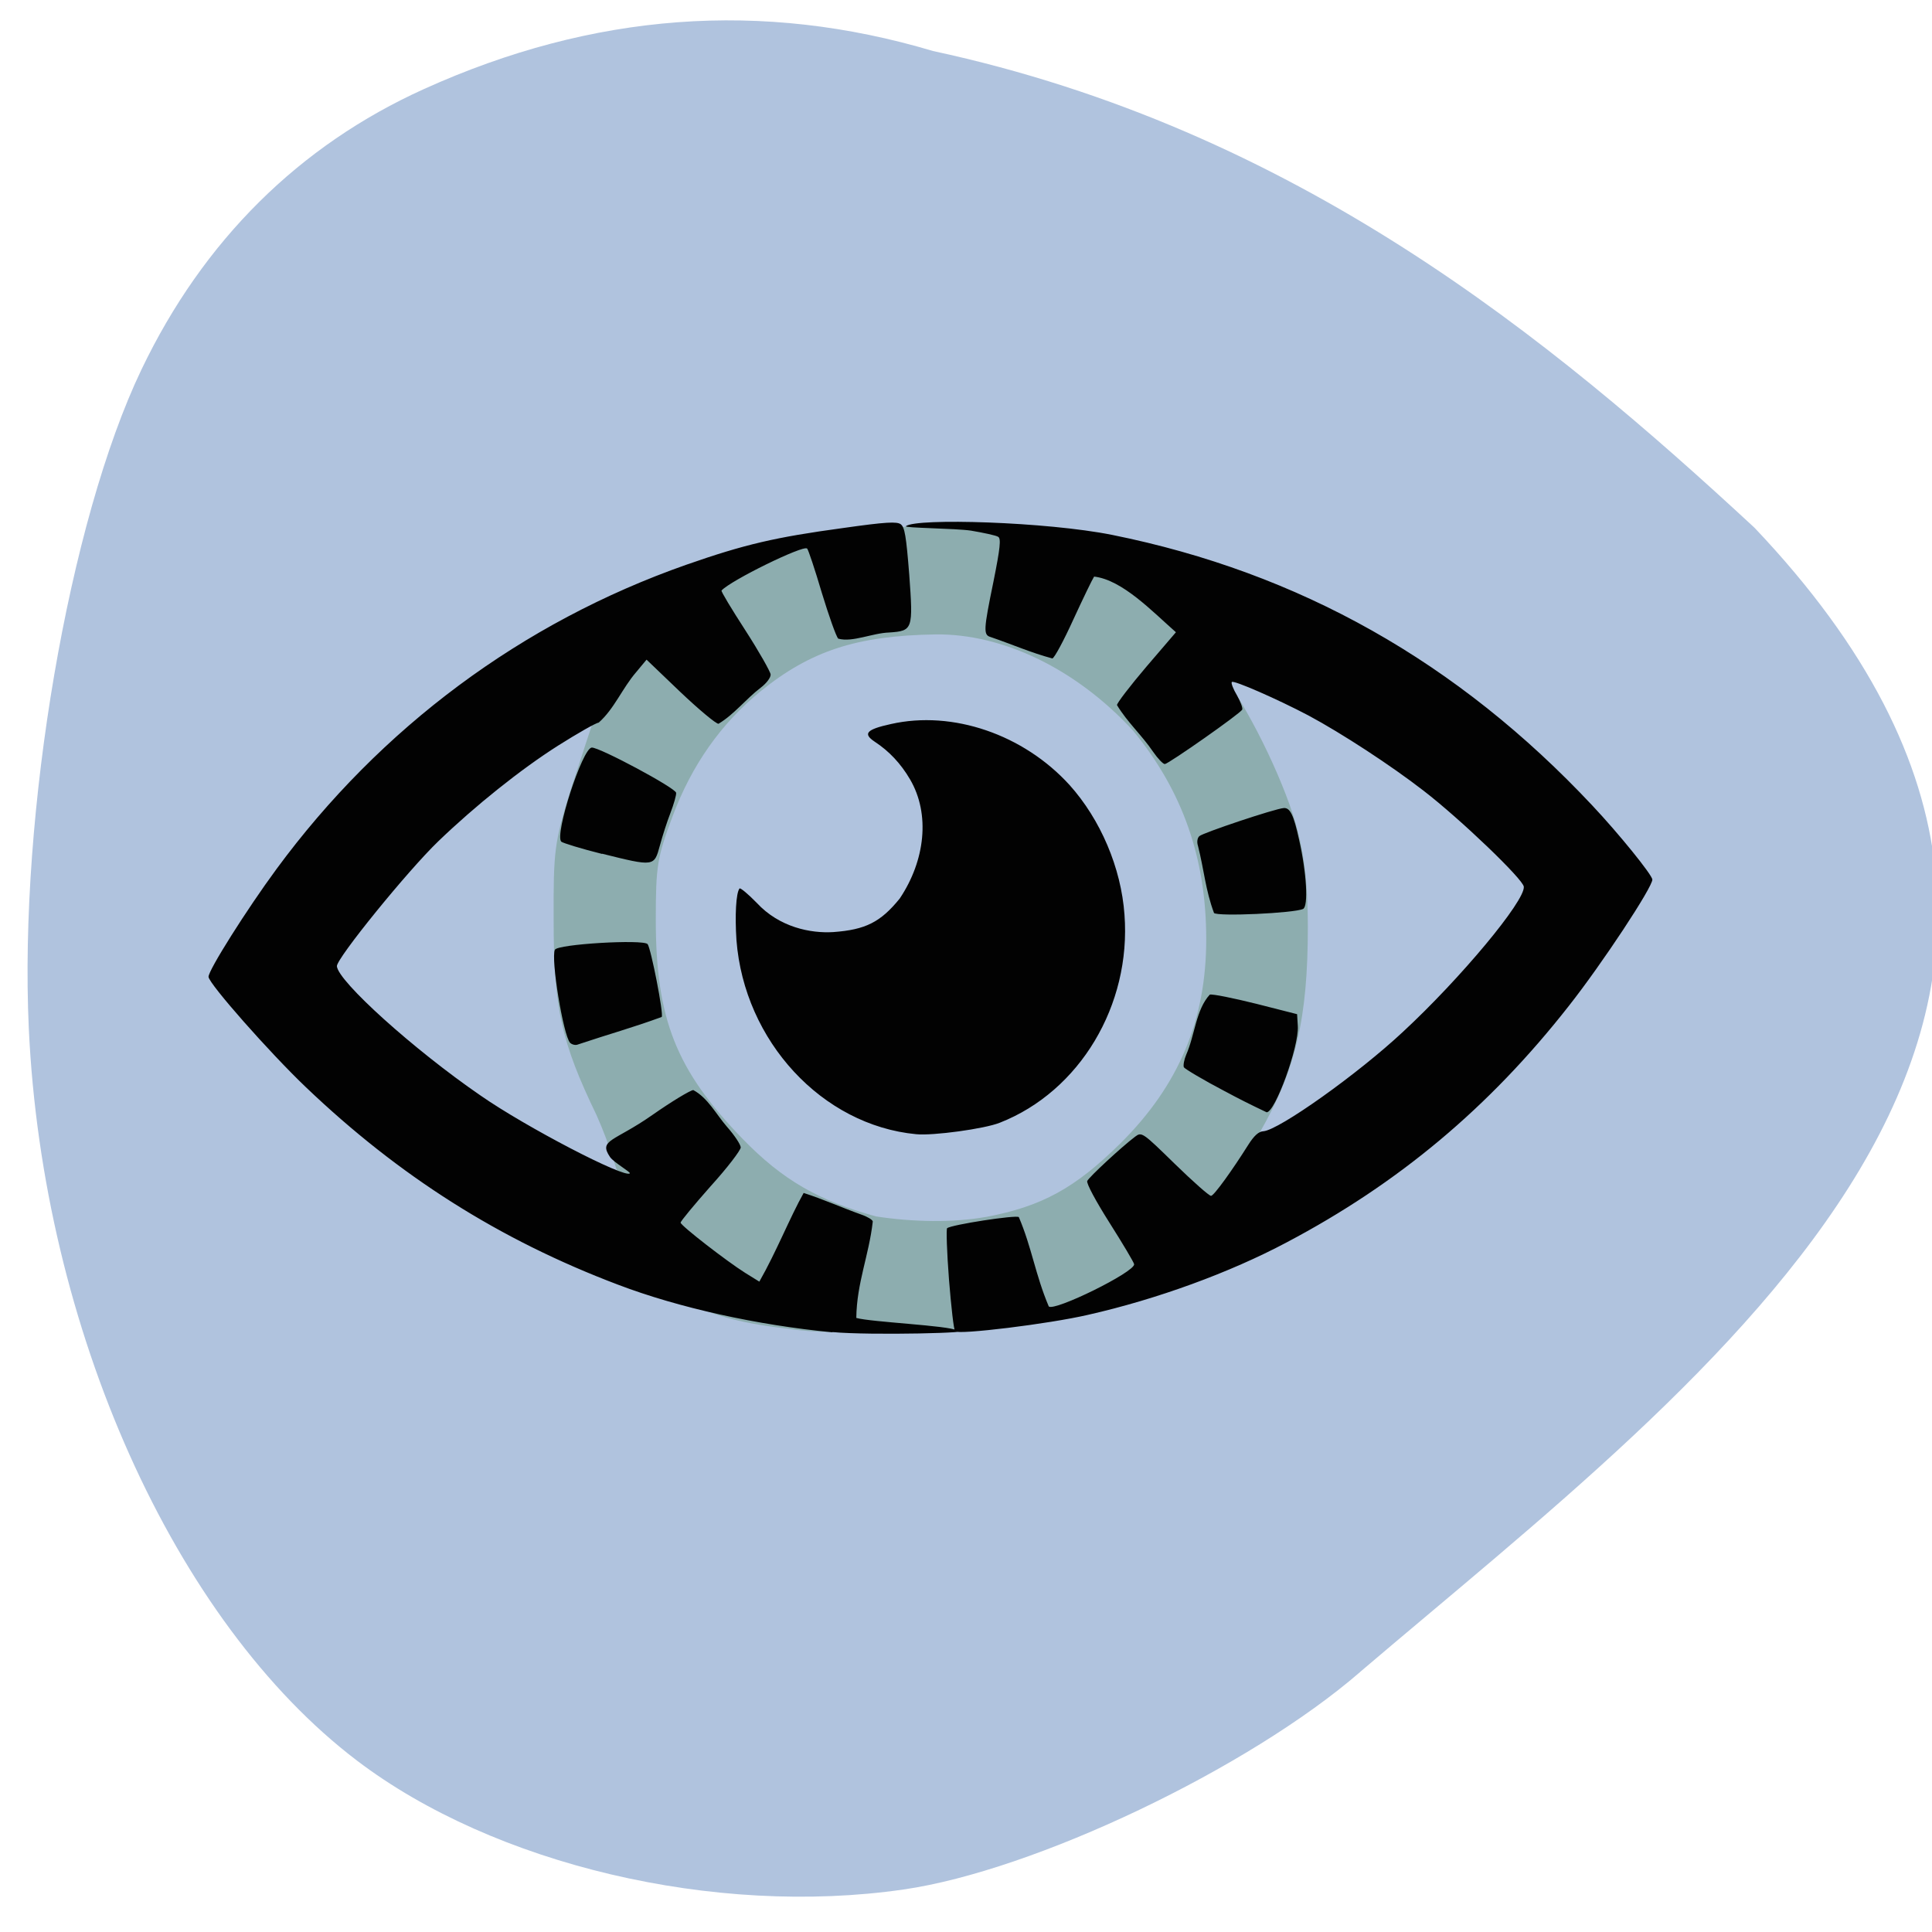 <svg xmlns="http://www.w3.org/2000/svg" viewBox="0 0 32 32"><path d="m 22.531 27.691 c -1.848 1.602 -5.398 3.293 -7.566 3.605 c -3.129 0.453 -6.781 -0.41 -9.05 -2.133 c -3.03 -2.301 -5.207 -7.164 -5.438 -12.13 c -0.164 -3.566 0.664 -8.402 1.867 -10.914 c 1.023 -2.137 2.613 -3.711 4.68 -4.645 c 2.801 -1.266 5.598 -1.473 8.43 -0.629 c 6.02 1.297 10.227 4.766 13.605 7.895 c 7.594 7.996 -0.777 14.05 -6.527 18.949" fill="#b0c3de"/><path d="m 13.08 22.01 c -2.949 -0.313 -2.305 -1.535 -3.199 -3.539 c -0.586 -1.215 -0.711 -1.773 -0.711 -3.238 c -0.004 -1.152 0.012 -1.273 0.281 -2.148 c 0.438 -1.297 0.809 -2.828 1.789 -3.242 c 2.133 -0.871 3.902 -1.461 6.305 -1.047 c 2.031 0.316 1.785 1.066 2.746 2.43 c 0.465 0.648 1.02 1.816 1.203 2.535 c 0.121 0.465 0.168 0.934 0.168 1.594 c 0 1.508 -0.199 2.367 -0.801 3.41 c -0.684 2.063 -0.945 2.25 -3.336 3.059 c -0.945 0.188 -3.477 0.336 -4.445 0.188 m 3.25 -1.855 c 0.93 -0.176 1.48 -0.48 2.227 -1.219 c 0.969 -0.961 1.422 -2.043 1.422 -3.379 c 0 -1.344 -0.391 -2.461 -1.215 -3.461 c -0.941 -1.02 -2.156 -1.605 -3.27 -1.59 c -1.301 0.02 -2.07 0.27 -2.906 0.949 c -0.648 0.531 -1.133 1.219 -1.449 2.066 c -0.254 0.68 -0.277 0.82 -0.277 1.711 c 0 1.645 0.336 2.492 1.438 3.629 c 0.66 0.68 1.262 1.027 2.211 1.285 c 0.617 0.094 1.273 0.105 1.82 0.008" fill="#8dadaf"/><path d="m 15.82 22.05 c -0.023 -0.023 -0.066 -0.41 -0.102 -0.859 c -0.035 -0.453 -0.047 -0.836 -0.031 -0.848 c 0.074 -0.059 1.145 -0.223 1.188 -0.184 c 0.215 0.504 0.273 0.953 0.496 1.48 c 0.094 0.086 1.426 -0.57 1.414 -0.699 c -0.004 -0.031 -0.188 -0.34 -0.406 -0.684 c -0.23 -0.363 -0.387 -0.656 -0.371 -0.695 c 0.027 -0.063 0.57 -0.566 0.793 -0.734 c 0.109 -0.082 0.121 -0.074 0.66 0.453 c 0.301 0.293 0.57 0.531 0.598 0.527 c 0.047 0 0.355 -0.43 0.613 -0.84 c 0.098 -0.156 0.176 -0.227 0.254 -0.23 c 0.258 -0.02 1.566 -0.949 2.313 -1.648 c 0.953 -0.883 2.023 -2.168 2 -2.402 c -0.008 -0.121 -1.051 -1.121 -1.66 -1.59 c -0.539 -0.418 -1.359 -0.953 -1.906 -1.246 c -0.512 -0.27 -1.242 -0.59 -1.27 -0.555 c -0.016 0.016 0.023 0.117 0.086 0.223 c 0.059 0.105 0.098 0.211 0.086 0.234 c -0.027 0.063 -1.219 0.898 -1.281 0.902 c -0.027 0.004 -0.117 -0.09 -0.195 -0.203 c -0.188 -0.277 -0.426 -0.488 -0.598 -0.773 c -0.004 -0.031 0.215 -0.316 0.484 -0.633 l 0.492 -0.574 c -0.395 -0.348 -0.887 -0.867 -1.355 -0.922 c -0.027 0.039 -0.18 0.355 -0.344 0.711 c -0.16 0.352 -0.316 0.641 -0.348 0.645 c -0.363 -0.098 -0.648 -0.227 -1.023 -0.355 c -0.121 -0.035 -0.117 -0.117 0.047 -0.914 c 0.113 -0.563 0.129 -0.719 0.078 -0.746 c -0.035 -0.023 -0.238 -0.066 -0.449 -0.102 c -0.262 -0.039 -1.121 -0.043 -1.078 -0.074 c 0.168 -0.137 2.328 -0.074 3.418 0.145 c 3.098 0.625 5.723 2.105 7.953 4.484 c 0.441 0.469 0.984 1.141 0.992 1.223 c 0.008 0.121 -0.832 1.395 -1.383 2.094 c -1.32 1.684 -2.824 2.941 -4.676 3.918 c -0.941 0.5 -2.148 0.941 -3.289 1.199 c -0.656 0.152 -2.141 0.332 -2.203 0.273 m -2.031 0.016 c -1.234 -0.117 -2.547 -0.406 -3.551 -0.789 c -1.961 -0.742 -3.625 -1.797 -5.168 -3.27 c -0.602 -0.574 -1.605 -1.711 -1.613 -1.828 c -0.008 -0.102 0.633 -1.117 1.125 -1.785 c 1.727 -2.348 4.07 -4.086 6.785 -5.04 c 0.973 -0.34 1.48 -0.457 2.598 -0.609 c 0.719 -0.102 0.891 -0.109 0.957 -0.063 c 0.066 0.051 0.09 0.191 0.141 0.836 c 0.066 0.906 0.059 0.93 -0.328 0.957 c -0.281 0.008 -0.613 0.168 -0.848 0.102 c -0.035 -0.035 -0.156 -0.379 -0.273 -0.762 c -0.113 -0.383 -0.223 -0.711 -0.242 -0.73 c -0.063 -0.063 -1.273 0.531 -1.418 0.695 c -0.012 0.012 0.168 0.309 0.395 0.66 c 0.227 0.352 0.414 0.684 0.418 0.73 c 0.004 0.051 -0.07 0.148 -0.164 0.219 c -0.25 0.191 -0.434 0.438 -0.699 0.598 c -0.039 0.004 -0.324 -0.234 -0.633 -0.527 l -0.559 -0.535 l -0.172 0.207 c -0.23 0.266 -0.363 0.609 -0.621 0.836 c -0.047 0.004 -0.348 0.176 -0.676 0.383 c -0.621 0.395 -1.371 0.996 -1.98 1.582 c -0.504 0.484 -1.691 1.945 -1.68 2.07 c 0.02 0.25 1.27 1.379 2.379 2.141 c 0.75 0.523 2.398 1.379 2.473 1.289 c 0.016 -0.02 -0.266 -0.18 -0.328 -0.27 c -0.195 -0.289 0.063 -0.25 0.699 -0.695 c 0.324 -0.227 0.629 -0.41 0.68 -0.414 c 0.242 0.129 0.379 0.402 0.559 0.609 c 0.121 0.137 0.223 0.289 0.227 0.34 c 0 0.047 -0.223 0.34 -0.5 0.645 c -0.273 0.309 -0.496 0.578 -0.496 0.602 c 0.004 0.051 0.766 0.641 1.07 0.832 l 0.234 0.145 c 0.285 -0.5 0.504 -1.059 0.734 -1.469 c 0.328 0.105 0.609 0.234 0.957 0.359 c 0.102 0.035 0.184 0.086 0.188 0.113 c -0.063 0.563 -0.266 1.016 -0.273 1.598 c 0.246 0.07 1.531 0.125 1.668 0.207 c 0.453 0.039 -1.445 0.086 -2.063 0.027 m 1.387 -3.277 c -1.559 -0.148 -2.848 -1.543 -2.977 -3.215 c -0.027 -0.406 -0.008 -0.781 0.051 -0.855 c 0.012 -0.016 0.141 0.09 0.285 0.238 c 0.375 0.406 0.895 0.508 1.27 0.484 c 0.531 -0.039 0.781 -0.164 1.098 -0.555 c 0.422 -0.629 0.508 -1.398 0.172 -1.973 c -0.156 -0.266 -0.348 -0.469 -0.586 -0.625 c -0.199 -0.133 -0.141 -0.203 0.27 -0.293 c 1.02 -0.23 2.195 0.172 2.957 1.01 c 0.512 0.57 0.855 1.371 0.91 2.148 c 0.113 1.5 -0.742 2.926 -2.063 3.445 c -0.25 0.102 -1.113 0.219 -1.387 0.191 m 5.113 -0.711 c -0.359 -0.188 -0.664 -0.371 -0.68 -0.398 c -0.012 -0.031 0.004 -0.125 0.039 -0.207 c 0.145 -0.328 0.16 -0.746 0.391 -0.996 c 0.051 -0.012 0.395 0.059 0.77 0.152 l 0.676 0.172 l 0.012 0.199 c 0.02 0.34 -0.375 1.426 -0.516 1.426 c -0.273 -0.129 -0.473 -0.23 -0.691 -0.348 m -10.848 -0.805 c -0.113 -0.129 -0.32 -1.395 -0.25 -1.539 c 0.043 -0.094 1.457 -0.176 1.535 -0.094 c 0.055 0.066 0.27 1.164 0.234 1.207 c -0.477 0.176 -0.879 0.285 -1.391 0.457 c -0.039 0.016 -0.098 0 -0.129 -0.031 m 10.668 -2.148 c -0.141 -0.375 -0.164 -0.711 -0.266 -1.113 c -0.02 -0.059 -0.012 -0.129 0.023 -0.16 c 0.059 -0.055 1.258 -0.457 1.398 -0.465 c 0.105 -0.008 0.164 0.113 0.254 0.523 c 0.125 0.551 0.156 1.105 0.066 1.148 c -0.148 0.07 -1.422 0.129 -1.477 0.066 m -10.133 -0.977 c -0.344 -0.086 -0.648 -0.18 -0.676 -0.203 c -0.117 -0.109 0.348 -1.547 0.504 -1.559 c 0.125 -0.008 1.395 0.672 1.398 0.75 c 0.004 0.039 -0.039 0.188 -0.094 0.332 c -0.055 0.141 -0.133 0.383 -0.176 0.543 c -0.094 0.348 -0.094 0.348 -0.957 0.133" fill="#020202"/></svg>